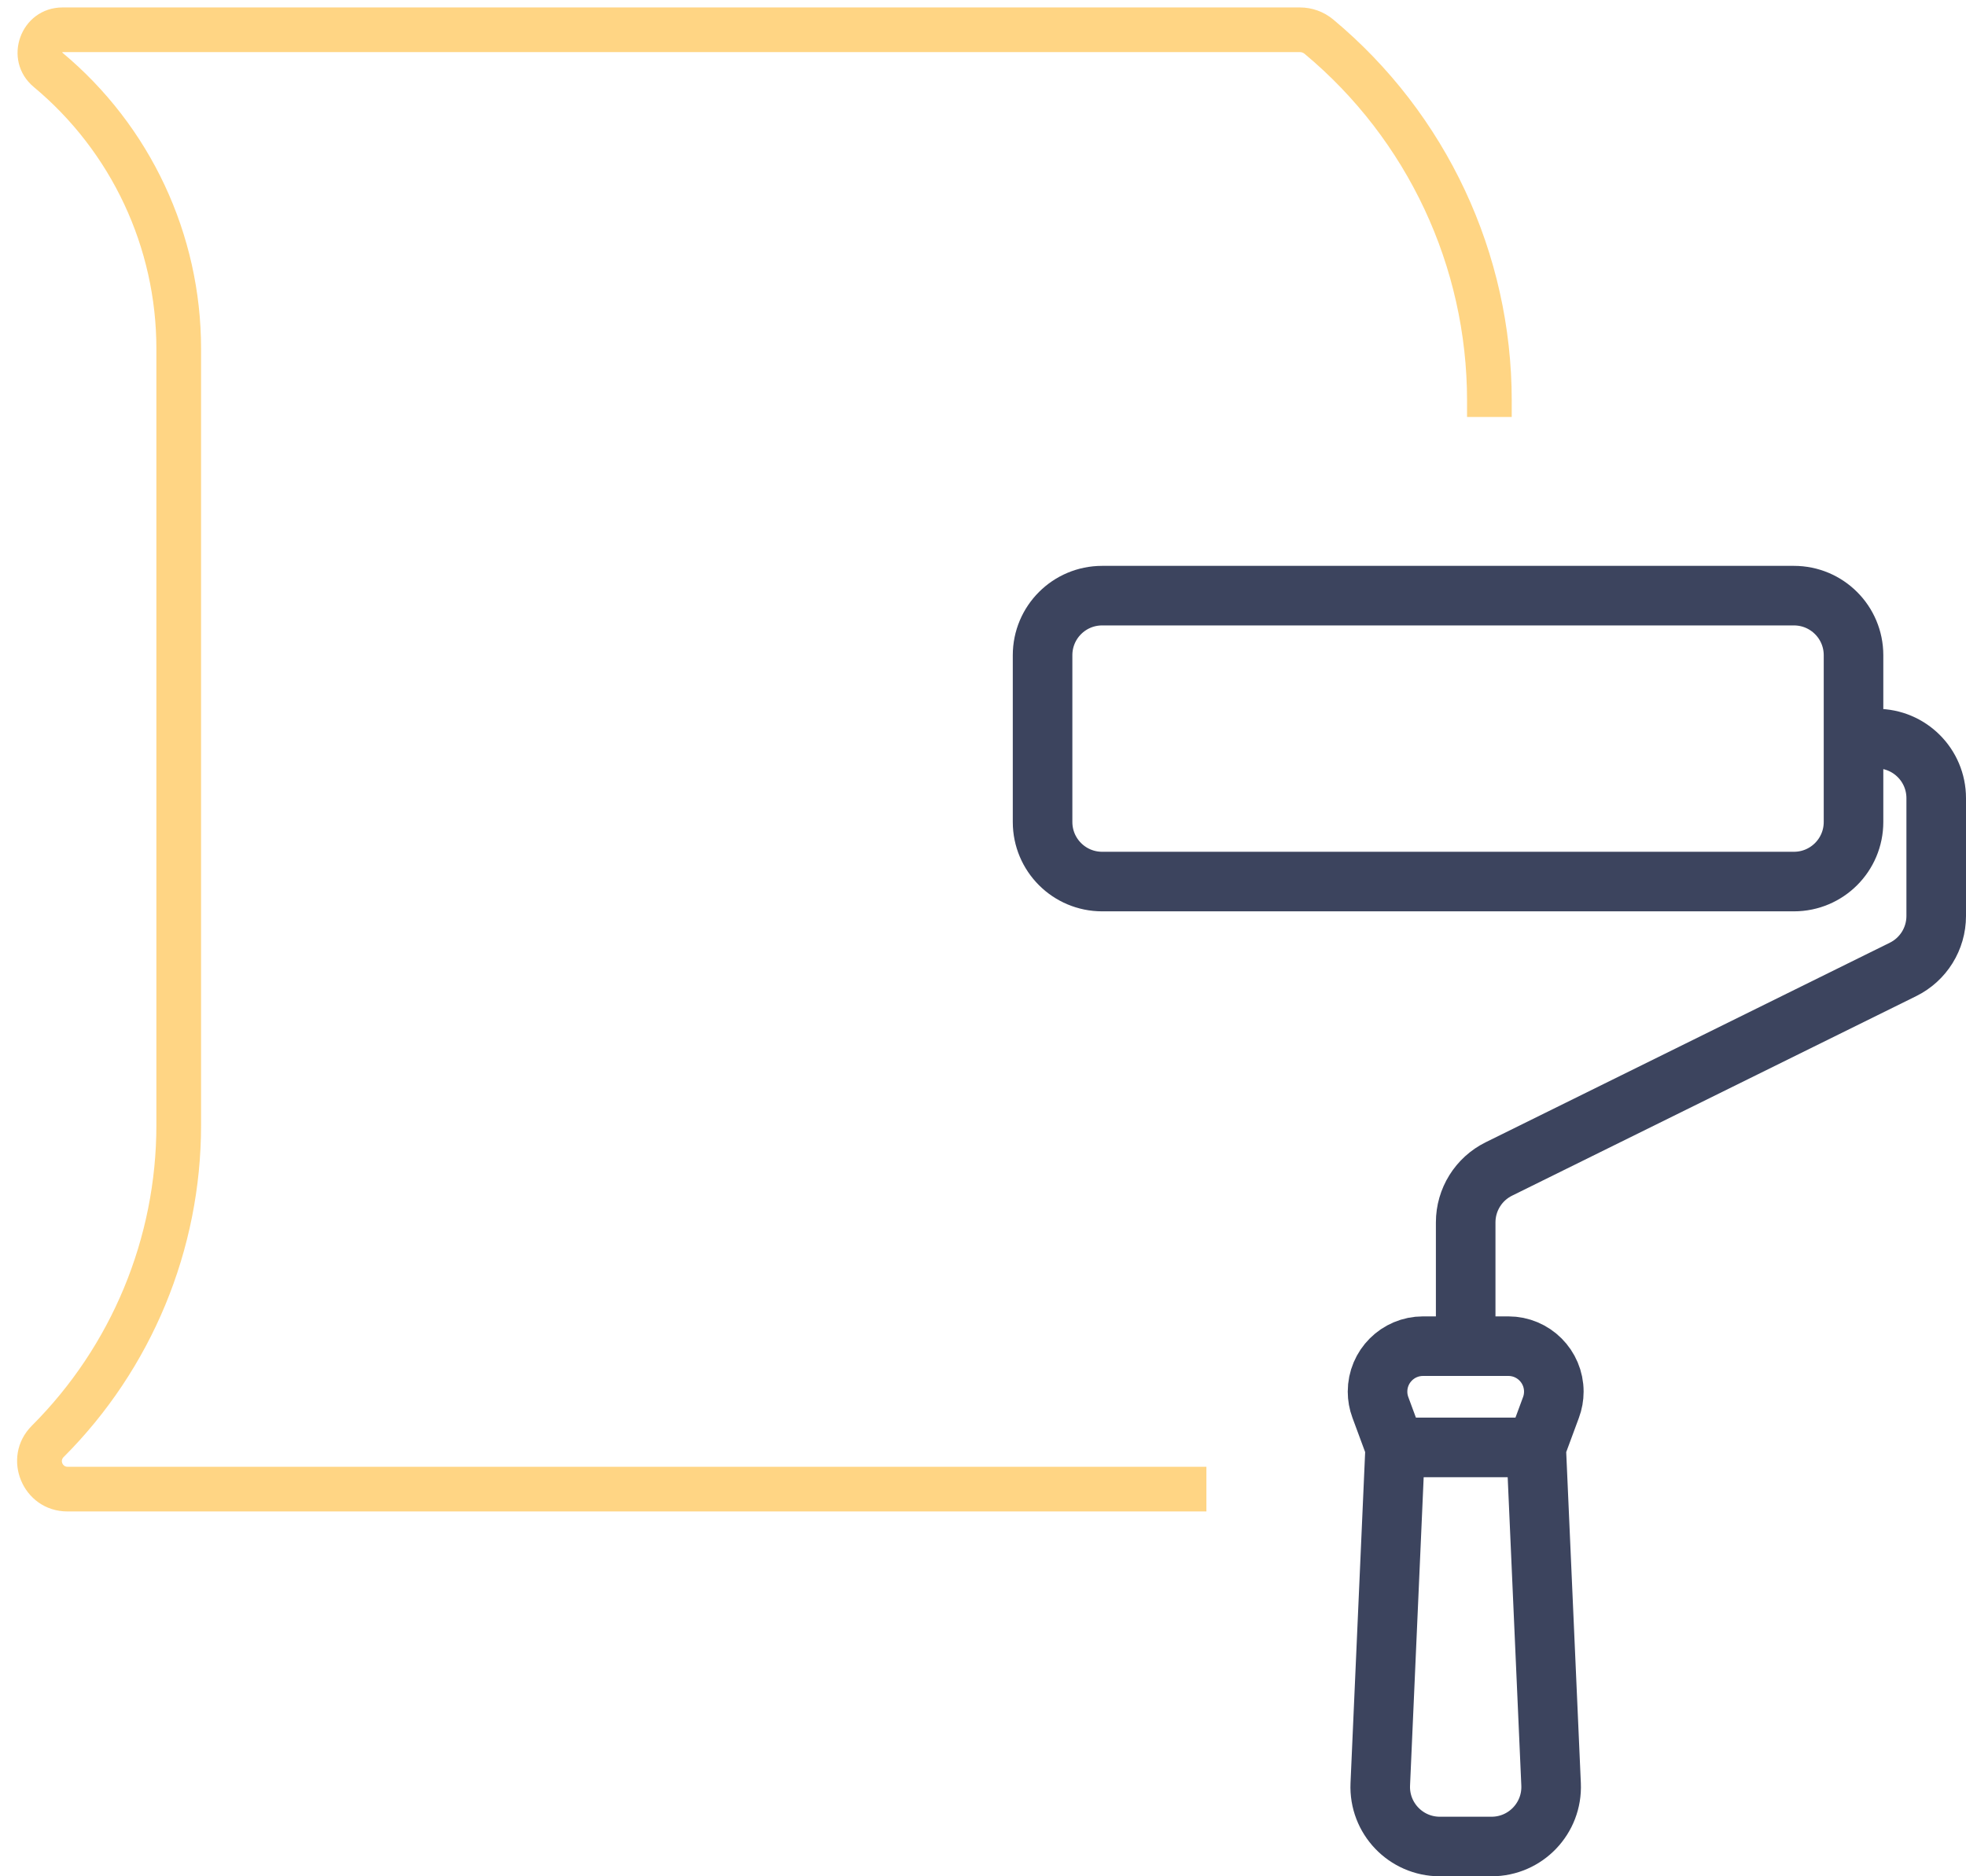 <svg width="66" height="63" viewBox="0 0 66 63" fill="none" xmlns="http://www.w3.org/2000/svg">
<path d="M62.224 24.8V22C62.224 20.895 61.329 20 60.224 20H37C35.895 20 35 20.895 35 22V27.6C35 28.705 35.895 29.6 37 29.6H60.224C61.329 29.6 62.224 28.705 62.224 27.6V24.8ZM62.224 24.8H63C64.105 24.8 65 25.695 65 26.8V30.757C65 31.518 64.568 32.213 63.886 32.55L50.319 39.25C49.636 39.587 49.204 40.282 49.204 41.043V45.2M51.571 48.6L52.068 47.256C52.131 47.087 52.163 46.907 52.163 46.727V46.727C52.163 45.883 51.48 45.2 50.637 45.2H47.772C46.928 45.2 46.245 45.883 46.245 46.727V46.727C46.245 46.907 46.277 47.087 46.34 47.256L46.837 48.6M51.571 48.6L52.071 59.912C52.121 61.05 51.212 62 50.073 62H48.335C47.196 62 46.287 61.05 46.337 59.912L46.837 48.6M51.571 48.6H46.837" stroke="#3C445E" stroke-width="2"/>
<path opacity="0.6" d="M1.616 2.347L2.096 1.77L1.616 2.347ZM44.276 1.23L44.757 0.654L44.276 1.23ZM50.75 14V13.45H49.25V14H50.75ZM43.64 0.25H2.103V1.75H43.64V0.25ZM5.25 11.707V37.78H6.75V11.707H5.25ZM2.266 50.75H40.5V49.25H2.266V50.75ZM1.072 47.868C0.008 48.931 0.761 50.75 2.266 50.75V49.25C2.098 49.25 2.014 49.047 2.132 48.928L1.072 47.868ZM5.25 37.78C5.25 41.564 3.747 45.192 1.072 47.868L2.132 48.928C5.089 45.972 6.75 41.962 6.75 37.78H5.25ZM1.136 2.923C3.743 5.095 5.25 8.313 5.25 11.707H6.75C6.75 7.868 5.045 4.228 2.096 1.77L1.136 2.923ZM2.103 0.25C0.69 0.25 0.05 2.018 1.136 2.923L2.096 1.77C2.088 1.764 2.087 1.761 2.088 1.763C2.089 1.764 2.09 1.766 2.09 1.768C2.091 1.77 2.09 1.769 2.09 1.767C2.091 1.765 2.091 1.762 2.093 1.758C2.094 1.754 2.096 1.751 2.097 1.749C2.098 1.747 2.099 1.747 2.097 1.748C2.096 1.749 2.094 1.75 2.092 1.751C2.09 1.751 2.093 1.75 2.103 1.75V0.25ZM44.757 0.654C44.443 0.393 44.048 0.25 43.64 0.25V1.75C43.697 1.75 43.752 1.77 43.796 1.807L44.757 0.654ZM50.75 13.45C50.75 8.507 48.554 3.819 44.757 0.654L43.796 1.807C47.252 4.686 49.25 8.952 49.25 13.45H50.75Z" fill="#FFB932"/>
</svg>
